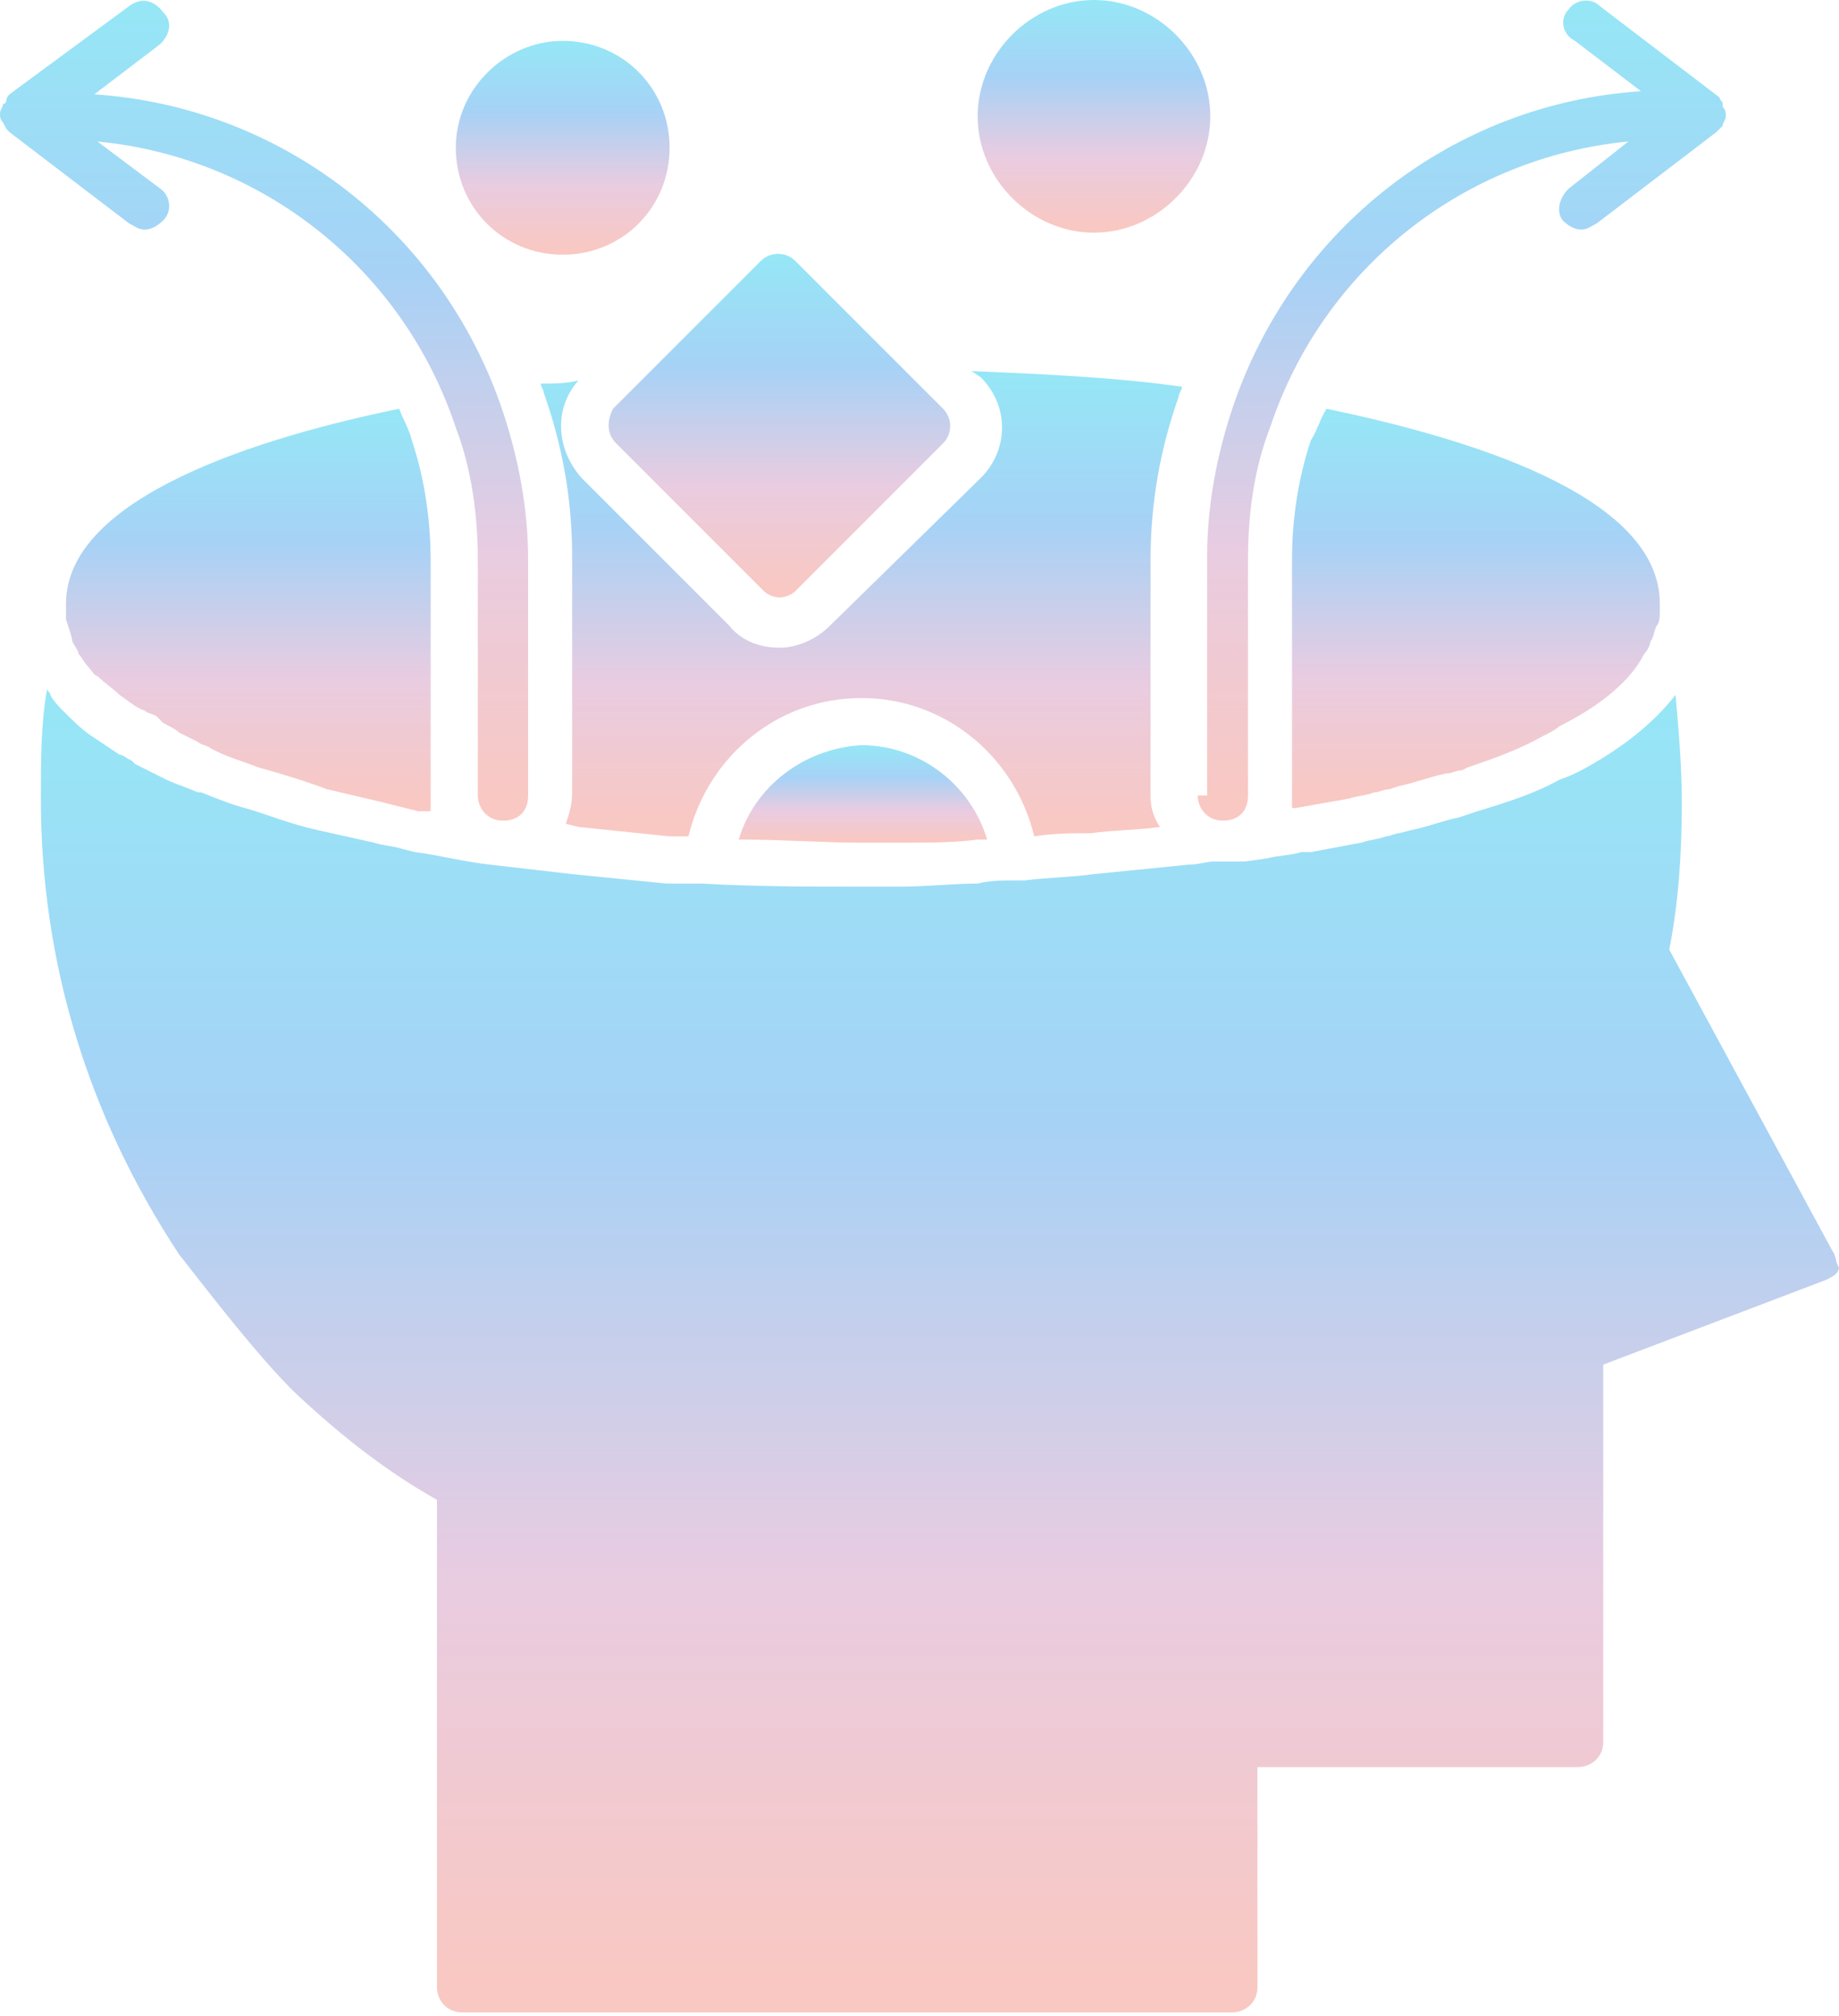 <svg width="104" height="114" viewBox="0 0 104 114" fill="none" xmlns="http://www.w3.org/2000/svg">
<path d="M103.644 70.756L94.399 53.689C94.933 51.022 95.111 48.178 95.111 45.333C95.111 43.378 94.933 41.244 94.755 39.289C93.51 40.889 91.733 42.311 89.422 43.556C89.066 43.733 88.711 43.911 88.177 44.089C86.933 44.8 85.333 45.333 83.555 45.867L82.488 46.222C81.599 46.4 80.71 46.756 79.822 46.933L79.111 47.111C78.933 47.111 78.577 47.289 78.399 47.289C77.866 47.467 77.51 47.467 76.977 47.644L74.133 48.178C73.955 48.178 73.777 48.178 73.599 48.178C73.066 48.356 72.355 48.356 71.644 48.533L70.399 48.711H70.044C69.866 48.711 69.688 48.711 69.511 48.711H69.155H68.622C68.266 48.711 67.733 48.889 67.199 48.889C65.422 49.067 63.644 49.244 61.866 49.422C60.622 49.6 59.377 49.6 57.955 49.778H57.599H57.422C56.711 49.778 55.999 49.778 55.288 49.956C53.866 49.956 52.444 50.133 50.844 50.133C50.133 50.133 49.422 50.133 48.533 50.133C45.688 50.133 42.844 50.133 39.644 49.956H37.688L32.355 49.422L27.733 48.889C26.133 48.711 24.888 48.356 23.466 48.178L22.755 48C22.222 47.822 21.688 47.822 21.155 47.644L17.955 46.933C16.355 46.578 15.111 46.044 13.866 45.689C13.155 45.511 12.266 45.156 11.377 44.8H11.199L10.31 44.444C9.777 44.267 9.422 44.089 9.066 43.911C8.711 43.733 8.355 43.556 7.999 43.378L7.644 43.2L7.466 43.022C7.111 42.844 6.933 42.667 6.755 42.667C6.222 42.311 5.688 41.956 5.155 41.6C4.622 41.244 4.088 40.711 3.555 40.178C3.377 40 3.022 39.644 2.844 39.289C2.844 39.111 2.666 39.111 2.666 38.933C2.311 40.889 2.311 43.022 2.311 45.156C2.311 54.4 4.977 63.111 10.133 70.933C10.31 71.111 14.577 76.8 16.888 78.933C19.377 81.244 21.866 83.2 24.71 84.8V112.356C24.71 113.067 25.244 113.778 26.133 113.778H69.688C70.399 113.778 71.111 113.244 71.111 112.356V99.911H89.244C89.955 99.911 90.666 99.378 90.666 98.489V77.156L103.288 72.356C103.644 72.178 103.999 72 103.999 71.644C103.822 71.467 103.822 70.933 103.644 70.756Z" fill="url(#paint0_linear)"/>
<path d="M41.778 47.467C44.267 47.467 46.578 47.644 48.711 47.644C49.422 47.644 50.133 47.644 51.022 47.644C52.444 47.644 54.044 47.644 55.289 47.467C55.467 47.467 55.645 47.467 55.822 47.467C54.933 44.444 52.089 42.133 48.711 42.133C45.511 42.311 42.667 44.444 41.778 47.467Z" fill="url(#paint1_linear)"/>
<path d="M23.289 24.889C23.111 24.178 22.756 23.644 22.578 23.111C14.756 24.711 3.733 28.089 3.733 34.133C3.733 34.489 3.733 34.667 3.733 35.022C3.911 35.556 4.089 36.089 4.089 36.267C4.267 36.622 4.445 36.8 4.445 36.978C4.622 37.156 4.8 37.511 4.978 37.689C5.156 37.867 5.333 38.222 5.511 38.222C5.867 38.578 6.4 38.933 6.756 39.289C7.289 39.644 7.645 40 8.178 40.178C8.356 40.356 8.711 40.356 8.889 40.533L9.245 40.889C9.6 41.067 9.956 41.244 10.133 41.422C10.489 41.6 10.845 41.778 11.2 41.956C11.378 42.133 11.733 42.133 11.911 42.311L12.267 42.489C12.978 42.844 13.689 43.022 14.578 43.378C15.822 43.733 17.067 44.089 18.489 44.622L21.511 45.333C22.222 45.511 22.933 45.689 23.645 45.867H24C24.178 45.867 24.178 45.867 24.356 45.867C24.356 45.689 24.356 45.333 24.356 45.156V31.822C24.356 29.333 24 27.022 23.289 24.889Z" fill="url(#paint2_linear)"/>
<path d="M55.467 27.022L46.934 35.378C46.223 36.089 45.156 36.622 44.089 36.622C43.023 36.622 41.956 36.267 41.245 35.378L32.889 27.022C31.467 25.422 31.289 23.111 32.712 21.511C32 21.689 31.289 21.689 30.578 21.689C30.578 21.867 30.756 22.044 30.756 22.222C31.823 25.244 32.356 28.267 32.356 31.467V44.8C32.356 45.511 32.178 46.044 32 46.578L32.712 46.756L37.867 47.289C38.223 47.289 38.578 47.289 38.934 47.289C40 42.844 43.911 39.467 48.712 39.467C53.511 39.467 57.423 42.844 58.489 47.289C59.556 47.111 60.623 47.111 61.689 47.111C62.934 46.933 64.356 46.933 65.6 46.756C65.245 46.222 65.067 45.689 65.067 44.978V31.644C65.067 28.444 65.6 25.422 66.667 22.4C66.667 22.222 66.845 22.044 66.845 21.867C63.111 21.333 59.023 21.156 54.934 20.978L55.467 21.333C57.067 22.933 57.067 25.422 55.467 27.022Z" fill="url(#paint3_linear)"/>
<path d="M74.134 24.889C73.422 27.022 73.067 29.333 73.067 31.644V44.978C73.067 45.156 73.067 45.511 73.067 45.689H73.245L76.267 45.156C76.8 44.978 77.334 44.978 77.689 44.8C78.045 44.8 78.222 44.622 78.578 44.622L79.111 44.444C80 44.267 80.889 43.911 81.778 43.733C82.134 43.733 82.311 43.556 82.667 43.556L83.022 43.378C84.622 42.844 86.045 42.311 87.289 41.6C87.645 41.422 88 41.244 88.178 41.067C90.667 39.822 92.267 38.4 92.978 36.978C93.156 36.8 93.334 36.444 93.334 36.267C93.511 36.089 93.511 35.733 93.689 35.378C93.867 35.2 93.867 34.844 93.867 34.489C93.867 34.311 93.867 34.311 93.867 34.133C93.867 27.911 82.667 24.711 75.022 23.111C74.667 23.644 74.489 24.356 74.134 24.889Z" fill="url(#paint4_linear)"/>
<path d="M34.845 25.067L43.201 33.422C43.378 33.6 43.734 33.778 44.09 33.778C44.445 33.778 44.801 33.6 44.978 33.422L53.334 25.067C53.867 24.533 53.867 23.644 53.334 23.111L44.978 14.755C44.445 14.222 43.556 14.222 43.023 14.755L34.667 23.111C34.312 23.822 34.312 24.533 34.845 25.067Z" fill="url(#paint5_linear)"/>
<path d="M31.822 14.4C35.2 14.4 37.867 11.733 37.867 8.356C37.867 4.978 35.2 2.311 31.822 2.311C28.622 2.311 25.778 4.978 25.778 8.356C25.778 11.733 28.445 14.4 31.822 14.4Z" fill="url(#paint6_linear)"/>
<path d="M67.733 44.978C67.733 45.689 68.267 46.4 69.156 46.4C70.044 46.4 70.578 45.867 70.578 44.978V31.644C70.578 28.978 70.933 26.489 71.822 24.178C74.844 15.111 82.844 8.889 92.089 8L88.711 10.667C88.178 11.2 88 11.911 88.356 12.444C88.711 12.8 89.067 12.978 89.422 12.978C89.778 12.978 89.956 12.8 90.311 12.622L97.067 7.467C97.245 7.289 97.245 7.289 97.422 7.111C97.422 6.933 97.6 6.756 97.6 6.578C97.6 6.4 97.6 6.222 97.422 6.044C97.422 6.044 97.422 6.044 97.422 5.867C97.422 5.689 97.245 5.689 97.245 5.511L90.489 0.356C89.956 -0.178 89.067 -2.75671e-06 88.711 0.533C88.178 1.067 88.356 1.956 89.067 2.311L92.8 5.156C82.133 5.867 73.067 12.978 69.689 23.111C68.8 25.778 68.267 28.622 68.267 31.467V44.978H67.733Z" fill="url(#paint7_linear)"/>
<path d="M8.178 12.979C8.533 12.979 8.889 12.801 9.244 12.445C9.778 11.912 9.6 11.023 9.067 10.668L5.511 8.001C14.756 8.89 22.756 15.112 25.778 24.179C26.667 26.49 27.022 29.156 27.022 31.645V44.979C27.022 45.69 27.556 46.401 28.444 46.401C29.333 46.401 29.867 45.868 29.867 44.979V31.645C29.867 28.801 29.333 25.956 28.444 23.29C25.067 13.156 16 6.045 5.333 5.334L9.067 2.49C9.6 1.956 9.778 1.245 9.244 0.712C8.711 0.001 8 -0.177 7.289 0.356L0.533 5.334C0.356 5.512 0.356 5.69 0.356 5.69C0.356 5.69 0.356 5.868 0.178 5.868C0.178 6.045 0 6.223 0 6.401C0 6.579 2.51664e-07 6.756 0.178 6.934C0.356 7.29 0.356 7.29 0.533 7.468L7.289 12.623C7.644 12.801 7.822 12.979 8.178 12.979Z" fill="url(#paint8_linear)"/>
<path d="M61.867 13.156C65.422 13.156 68.445 10.133 68.445 6.578C68.445 3.022 65.422 0 61.867 0C58.311 0 55.289 3.022 55.289 6.578C55.289 10.133 58.311 13.156 61.867 13.156Z" fill="url(#paint9_linear)"/>
<defs>
<linearGradient id="paint0_linear" x1="53.155" y1="38.933" x2="53.155" y2="113.778" gradientUnits="userSpaceOnUse">
<stop stop-color="#95E7F6"/>
<stop offset="0.328" stop-color="#A6D2F6"/>
<stop offset="0.667" stop-color="#E8CCE1"/>
<stop offset="0.979" stop-color="#F9C8C2"/>
</linearGradient>
<linearGradient id="paint1_linear" x1="48.8" y1="42.133" x2="48.8" y2="47.644" gradientUnits="userSpaceOnUse">
<stop stop-color="#95E7F6"/>
<stop offset="0.328" stop-color="#A6D2F6"/>
<stop offset="0.667" stop-color="#E8CCE1"/>
<stop offset="0.979" stop-color="#F9C8C2"/>
</linearGradient>
<linearGradient id="paint2_linear" x1="14.044" y1="23.111" x2="14.044" y2="45.867" gradientUnits="userSpaceOnUse">
<stop stop-color="#95E7F6"/>
<stop offset="0.328" stop-color="#A6D2F6"/>
<stop offset="0.667" stop-color="#E8CCE1"/>
<stop offset="0.979" stop-color="#F9C8C2"/>
</linearGradient>
<linearGradient id="paint3_linear" x1="48.712" y1="20.978" x2="48.712" y2="47.289" gradientUnits="userSpaceOnUse">
<stop stop-color="#95E7F6"/>
<stop offset="0.328" stop-color="#A6D2F6"/>
<stop offset="0.667" stop-color="#E8CCE1"/>
<stop offset="0.979" stop-color="#F9C8C2"/>
</linearGradient>
<linearGradient id="paint4_linear" x1="83.467" y1="23.111" x2="83.467" y2="45.689" gradientUnits="userSpaceOnUse">
<stop stop-color="#95E7F6"/>
<stop offset="0.328" stop-color="#A6D2F6"/>
<stop offset="0.667" stop-color="#E8CCE1"/>
<stop offset="0.979" stop-color="#F9C8C2"/>
</linearGradient>
<linearGradient id="paint5_linear" x1="44.077" y1="14.355" x2="44.077" y2="33.778" gradientUnits="userSpaceOnUse">
<stop stop-color="#95E7F6"/>
<stop offset="0.328" stop-color="#A6D2F6"/>
<stop offset="0.667" stop-color="#E8CCE1"/>
<stop offset="0.979" stop-color="#F9C8C2"/>
</linearGradient>
<linearGradient id="paint6_linear" x1="31.822" y1="2.311" x2="31.822" y2="14.4" gradientUnits="userSpaceOnUse">
<stop stop-color="#95E7F6"/>
<stop offset="0.328" stop-color="#A6D2F6"/>
<stop offset="0.667" stop-color="#E8CCE1"/>
<stop offset="0.979" stop-color="#F9C8C2"/>
</linearGradient>
<linearGradient id="paint7_linear" x1="82.667" y1="0.034" x2="82.667" y2="46.4" gradientUnits="userSpaceOnUse">
<stop stop-color="#95E7F6"/>
<stop offset="0.328" stop-color="#A6D2F6"/>
<stop offset="0.667" stop-color="#E8CCE1"/>
<stop offset="0.979" stop-color="#F9C8C2"/>
</linearGradient>
<linearGradient id="paint8_linear" x1="14.933" y1="0.046" x2="14.933" y2="46.401" gradientUnits="userSpaceOnUse">
<stop stop-color="#95E7F6"/>
<stop offset="0.328" stop-color="#A6D2F6"/>
<stop offset="0.667" stop-color="#E8CCE1"/>
<stop offset="0.979" stop-color="#F9C8C2"/>
</linearGradient>
<linearGradient id="paint9_linear" x1="61.867" y1="0" x2="61.867" y2="13.156" gradientUnits="userSpaceOnUse">
<stop stop-color="#95E7F6"/>
<stop offset="0.328" stop-color="#A6D2F6"/>
<stop offset="0.667" stop-color="#E8CCE1"/>
<stop offset="0.979" stop-color="#F9C8C2"/>
</linearGradient>
</defs>
</svg>
